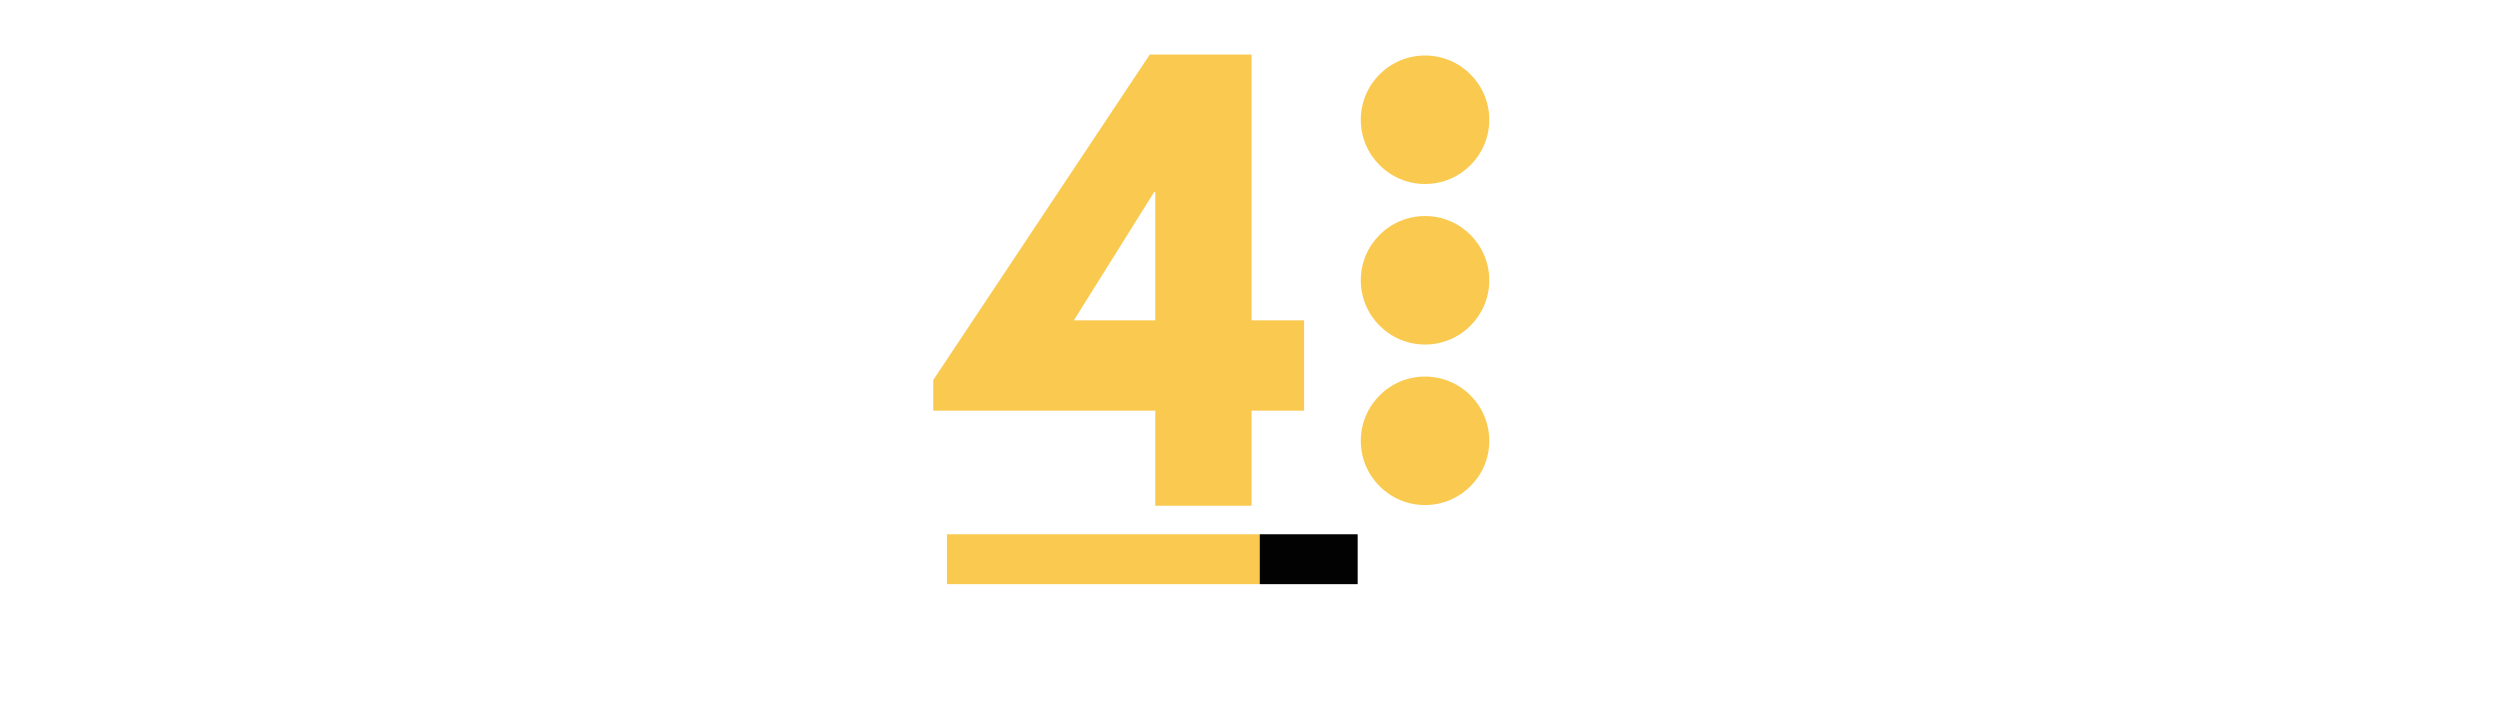<svg xmlns="http://www.w3.org/2000/svg" xmlns:xlink="http://www.w3.org/1999/xlink" width="350" zoomAndPan="magnify" viewBox="0 0 262.5 75" height="100" preserveAspectRatio="xMidYMid meet" version="1.0"><defs><g/><clipPath id="52e2bac065"><path d="M 142.883 5.828 L 156.375 5.828 L 156.375 19.32 L 142.883 19.32 Z M 142.883 5.828 " clip-rule="nonzero"/></clipPath><clipPath id="2f3ff51778"><path d="M 149.629 5.828 C 145.906 5.828 142.883 8.848 142.883 12.574 C 142.883 16.301 145.906 19.32 149.629 19.32 C 153.355 19.32 156.375 16.301 156.375 12.574 C 156.375 8.848 153.355 5.828 149.629 5.828 Z M 149.629 5.828 " clip-rule="nonzero"/></clipPath><clipPath id="1fa55870eb"><path d="M 142.883 39.539 L 156.375 39.539 L 156.375 53.031 L 142.883 53.031 Z M 142.883 39.539 " clip-rule="nonzero"/></clipPath><clipPath id="8c8d6efca7"><path d="M 149.629 39.539 C 145.906 39.539 142.883 42.559 142.883 46.285 C 142.883 50.012 145.906 53.031 149.629 53.031 C 153.355 53.031 156.375 50.012 156.375 46.285 C 156.375 42.559 153.355 39.539 149.629 39.539 Z M 149.629 39.539 " clip-rule="nonzero"/></clipPath><clipPath id="6d172be7ef"><path d="M 142.883 22.684 L 156.375 22.684 L 156.375 36.176 L 142.883 36.176 Z M 142.883 22.684 " clip-rule="nonzero"/></clipPath><clipPath id="2165486367"><path d="M 149.629 22.684 C 145.906 22.684 142.883 25.703 142.883 29.43 C 142.883 33.156 145.906 36.176 149.629 36.176 C 153.355 36.176 156.375 33.156 156.375 29.43 C 156.375 25.703 153.355 22.684 149.629 22.684 Z M 149.629 22.684 " clip-rule="nonzero"/></clipPath></defs><path fill="#faca50" d="M 99.43 56.098 L 132.273 56.098 L 132.273 61.336 L 99.43 61.336 Z M 99.43 56.098 " fill-opacity="1" fill-rule="nonzero"/><g fill="#faca50" fill-opacity="1"><g transform="translate(99.431, 53.101)"><g><path d="M 31.984 -19.469 L 37.5 -19.469 L 37.5 -9.984 L 31.984 -9.984 L 31.984 0 L 21.875 0 L 21.875 -9.984 L -1.438 -9.984 L -1.438 -13.203 L 21.297 -47.375 L 31.984 -47.375 Z M 21.875 -32.953 L 21.766 -32.953 L 13.328 -19.469 L 21.875 -19.469 Z M 21.875 -32.953 "/></g></g></g><path fill="#020202" d="M 132.273 56.098 L 142.555 56.098 L 142.555 61.336 L 132.273 61.336 Z M 132.273 56.098 " fill-opacity="1" fill-rule="nonzero"/><g fill="#020202" fill-opacity="1"><g transform="translate(132.275, 53.101)"><g/></g></g><g fill="#e11432" fill-opacity="1"><g transform="translate(142.556, 53.101)"><g/></g></g><g clip-path="url(#52e2bac065)"><g clip-path="url(#2f3ff51778)"><path fill="#faca50" d="M 142.883 5.828 L 156.375 5.828 L 156.375 19.32 L 142.883 19.32 Z M 142.883 5.828 " fill-opacity="1" fill-rule="nonzero"/></g></g><g clip-path="url(#1fa55870eb)"><g clip-path="url(#8c8d6efca7)"><path fill="#faca50" d="M 142.883 39.539 L 156.375 39.539 L 156.375 53.031 L 142.883 53.031 Z M 142.883 39.539 " fill-opacity="1" fill-rule="nonzero"/></g></g><g clip-path="url(#6d172be7ef)"><g clip-path="url(#2165486367)"><path fill="#faca50" d="M 142.883 22.684 L 156.375 22.684 L 156.375 36.176 L 142.883 36.176 Z M 142.883 22.684 " fill-opacity="1" fill-rule="nonzero"/></g></g></svg>
